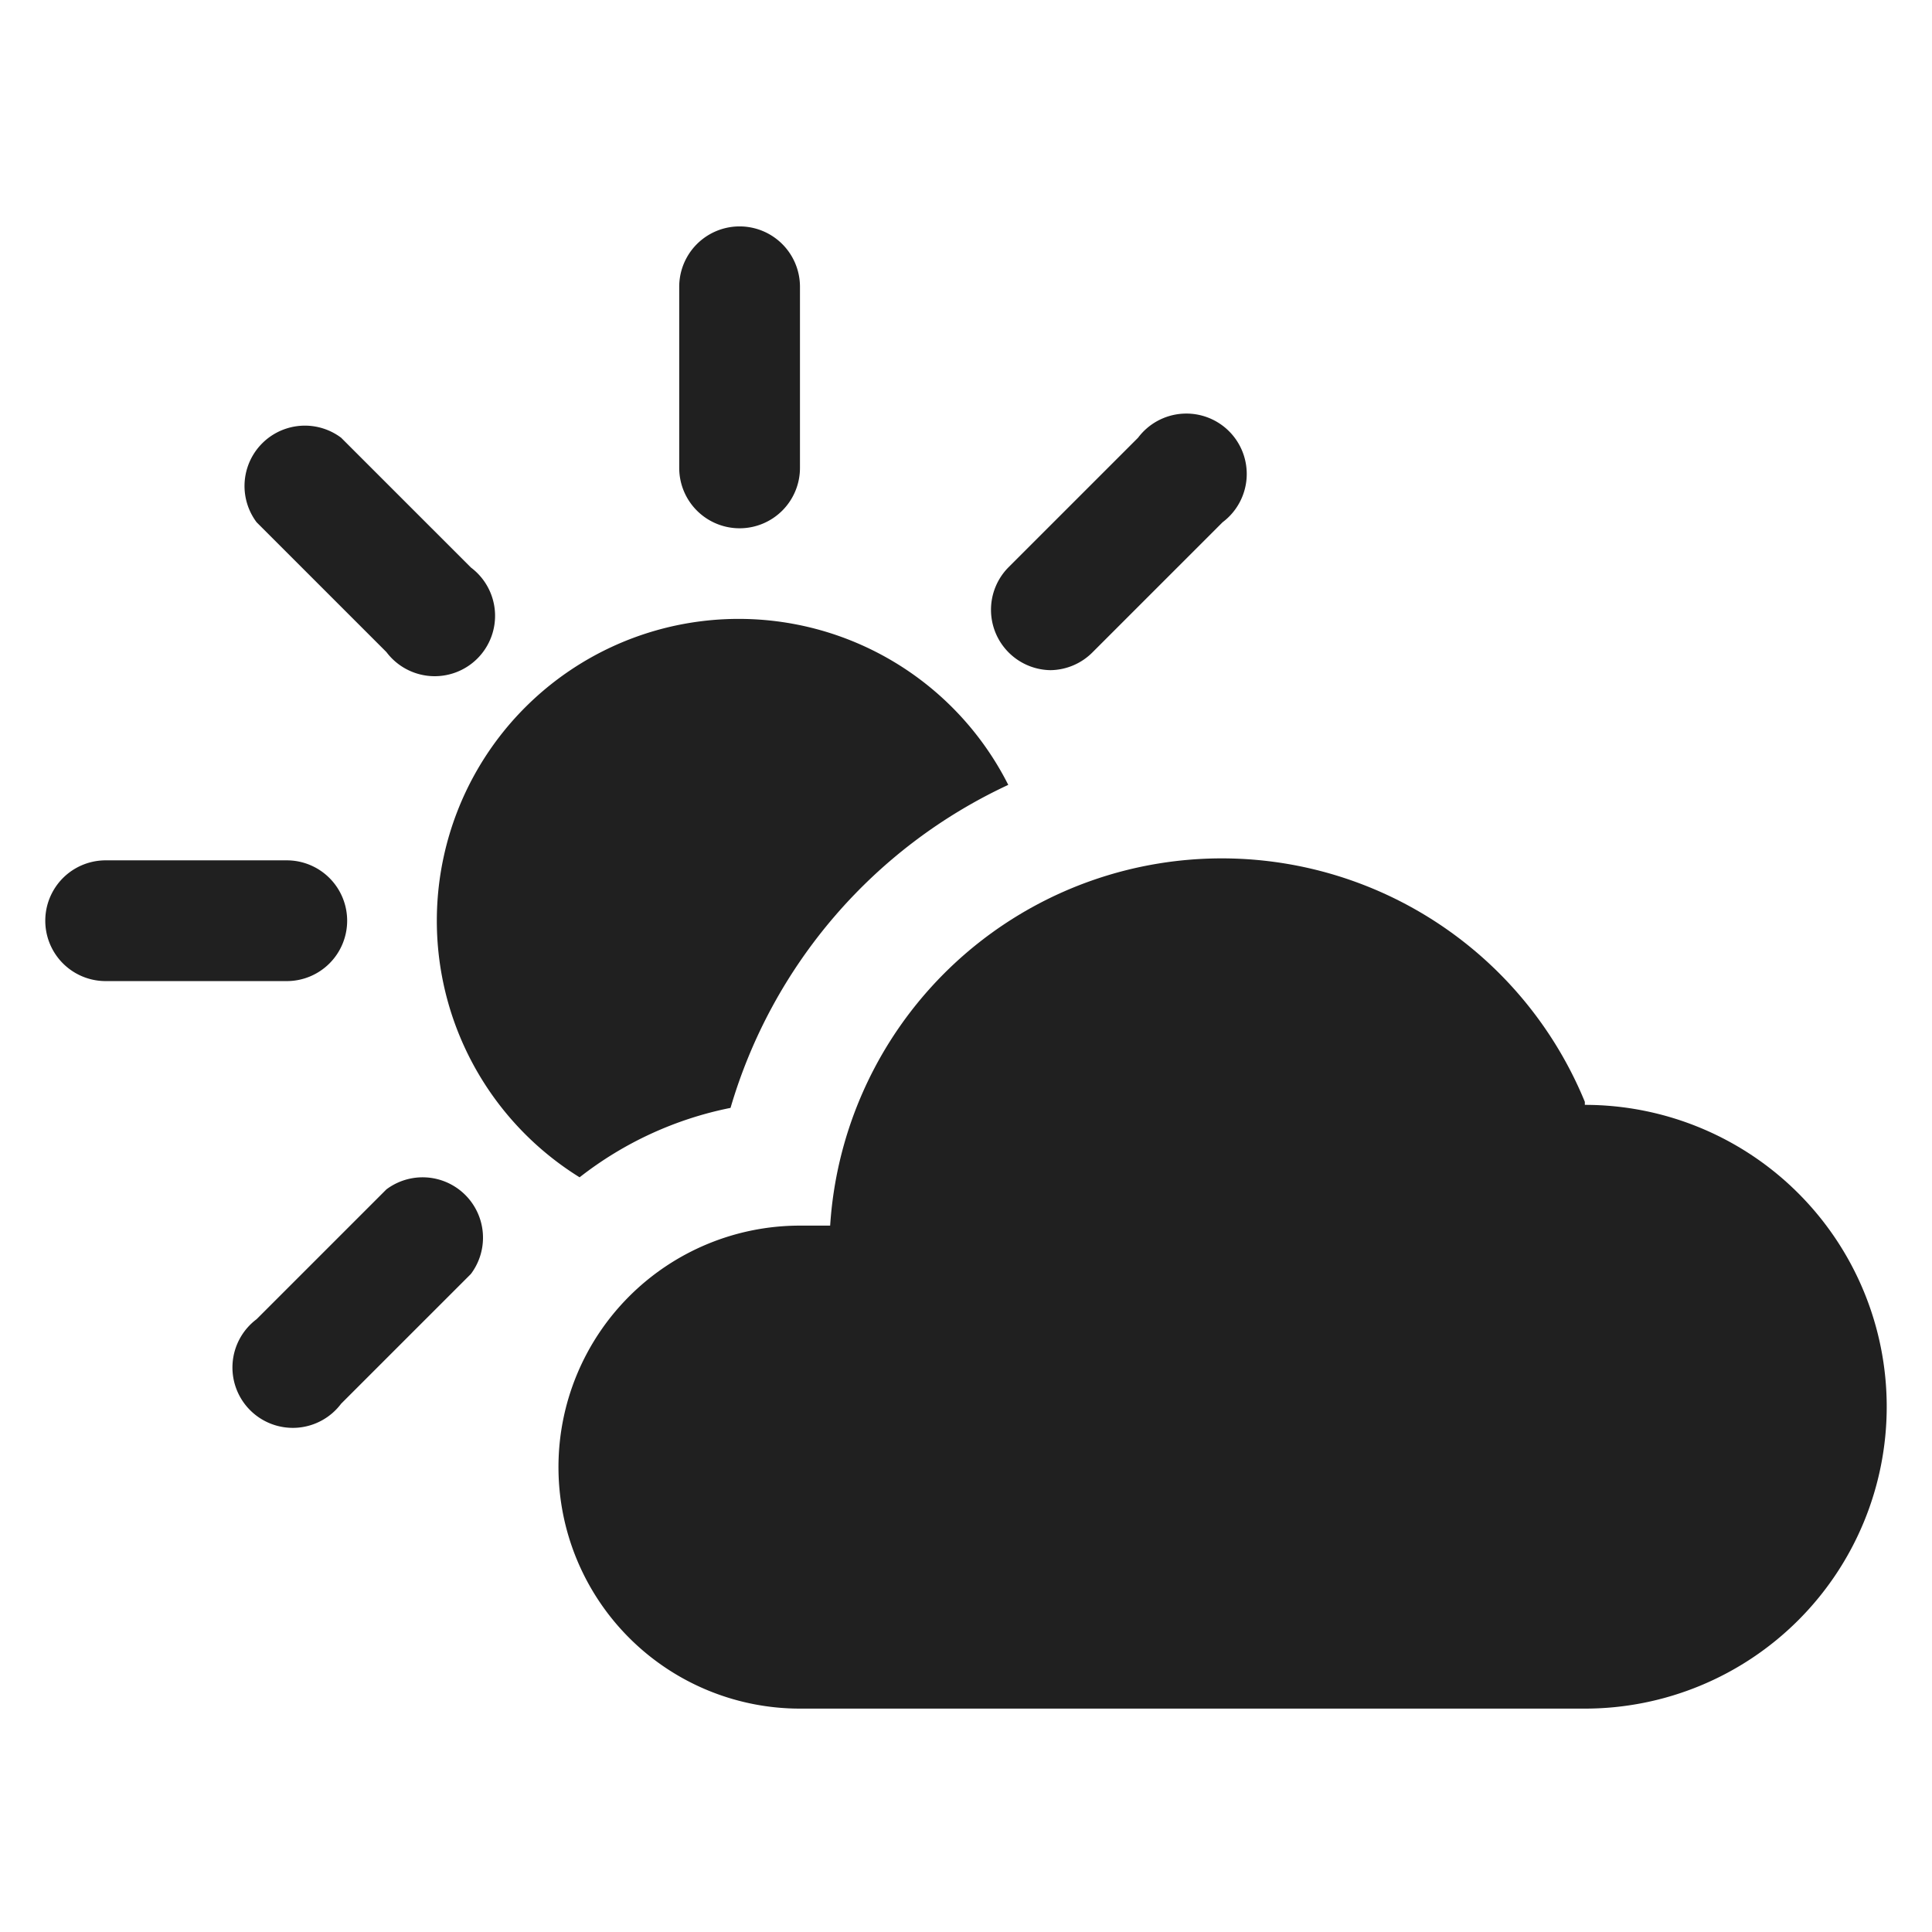 <svg xmlns="http://www.w3.org/2000/svg" viewBox="0 0 64 64" aria-labelledby="title" aria-describedby="desc"><path data-name="layer1" d="M24.5 17.5a2 2 0 0 0 2-2v-6a2 2 0 1 0-4 0v6a2 2 0 0 0 2 2zm-13 13a2 2 0 0 0-2-2h-6a2 2 0 0 0 0 4h6a2 2 0 0 0 2-2zm1.3-8.9a2 2 0 1 0 2.8-2.8l-4.3-4.3a2 2 0 0 0-2.8 2.8zm22 .6a2 2 0 0 0 1.4-.6l4.3-4.3a2 2 0 1 0-2.8-2.8l-4.3 4.3a2 2 0 0 0 1.4 3.4zm-22 17.2l-4.3 4.3a2 2 0 1 0 2.8 2.8l4.3-4.3a2 2 0 0 0-2.8-2.8z" fill="#202020"/><path data-name="layer2" d="M52.5 36.5a13 13 0 0 0-25 4.1h-1a8 8 0 0 0 0 16h26a10 10 0 0 0 0-20z" fill="#202020"/><path data-name="layer1" d="M24.2 36.7A17.1 17.1 0 0 1 33.4 26a10 10 0 1 0-14.2 13 11.9 11.9 0 0 1 5-2.3z" fill="#202020"/></svg>